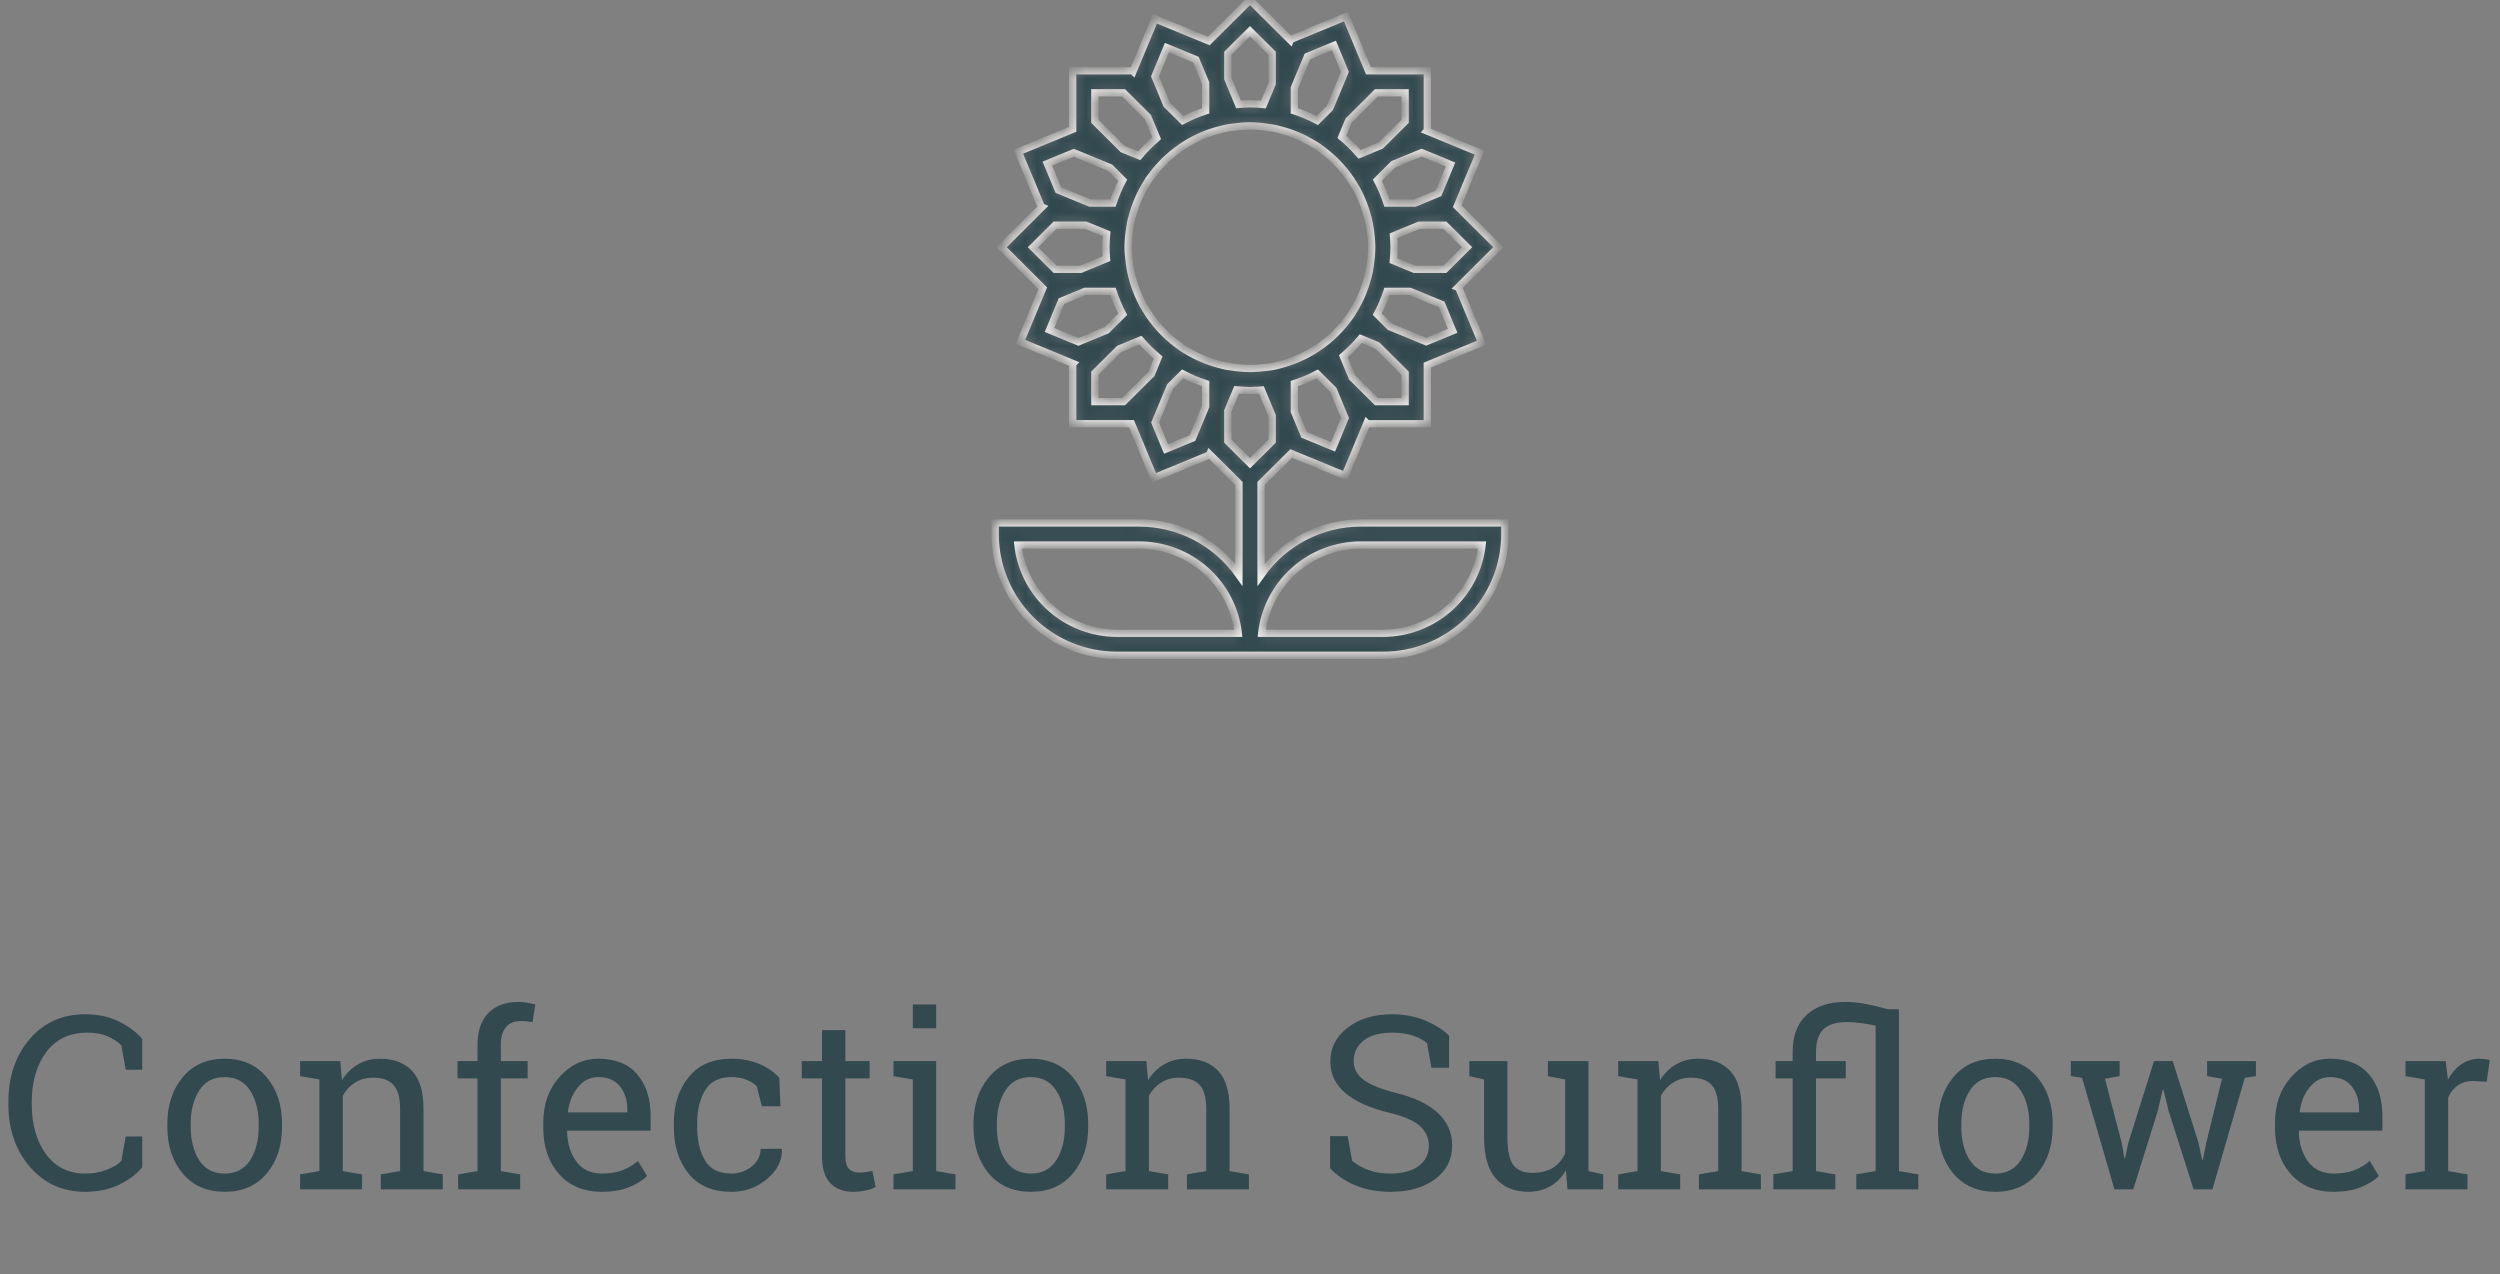 <svg width="206" height="105" viewBox="0 0 206 105" fill="none" xmlns="http://www.w3.org/2000/svg">
<rect x="0" y="0" width="206" height="105" fill="#808080" stroke="none"/>
<path d="M11.719 88.147H10.361L10 86.135C9.688 85.829 9.303 85.578 8.848 85.383C8.392 85.188 7.848 85.09 7.217 85.09C5.739 85.09 4.603 85.627 3.809 86.701C3.014 87.769 2.617 89.126 2.617 90.773V90.998C2.617 92.645 3.005 94.009 3.779 95.09C4.561 96.164 5.641 96.701 7.021 96.701C7.666 96.701 8.252 96.6 8.779 96.398C9.307 96.197 9.714 95.949 10 95.656L10.361 93.644H11.719V96.174C11.309 96.701 10.693 97.173 9.873 97.59C9.053 98 8.102 98.205 7.021 98.205C5.173 98.205 3.656 97.522 2.471 96.154C1.286 94.787 0.693 93.068 0.693 90.998V90.793C0.693 88.71 1.276 86.988 2.441 85.627C3.607 84.26 5.133 83.576 7.021 83.576C8.102 83.576 9.053 83.788 9.873 84.211C10.693 84.628 11.309 85.096 11.719 85.617V88.147ZM13.789 92.619C13.789 91.057 14.212 89.771 15.059 88.762C15.905 87.746 17.054 87.238 18.506 87.238C19.964 87.238 21.116 87.743 21.963 88.752C22.816 89.761 23.242 91.05 23.242 92.619V92.834C23.242 94.409 22.819 95.699 21.973 96.701C21.126 97.704 19.977 98.205 18.525 98.205C17.061 98.205 15.905 97.704 15.059 96.701C14.212 95.692 13.789 94.403 13.789 92.834V92.619ZM15.713 92.834C15.713 93.954 15.947 94.878 16.416 95.607C16.891 96.337 17.594 96.701 18.525 96.701C19.437 96.701 20.13 96.337 20.605 95.607C21.081 94.878 21.318 93.954 21.318 92.834V92.619C21.318 91.512 21.081 90.591 20.605 89.856C20.13 89.12 19.43 88.752 18.506 88.752C17.581 88.752 16.885 89.12 16.416 89.856C15.947 90.591 15.713 91.512 15.713 92.619V92.834ZM24.727 96.769L26.318 96.496V88.947L24.727 88.674V87.434H28.037L28.174 89.006C28.525 88.446 28.965 88.013 29.492 87.707C30.026 87.394 30.631 87.238 31.309 87.238C32.448 87.238 33.33 87.574 33.955 88.244C34.58 88.908 34.893 89.937 34.893 91.33V96.496L36.484 96.769V98H31.377V96.769L32.969 96.496V91.369C32.969 90.438 32.783 89.777 32.412 89.387C32.047 88.996 31.488 88.801 30.732 88.801C30.179 88.801 29.688 88.934 29.258 89.201C28.835 89.468 28.496 89.833 28.242 90.295V96.496L29.834 96.769V98H24.727V96.769ZM37.695 88.859V87.434H39.346V86.096C39.346 84.969 39.639 84.1 40.225 83.488C40.817 82.87 41.641 82.561 42.695 82.561C42.917 82.561 43.138 82.58 43.359 82.619C43.587 82.652 43.838 82.701 44.111 82.766L43.877 84.231C43.76 84.204 43.617 84.182 43.447 84.162C43.285 84.143 43.115 84.133 42.94 84.133C42.373 84.133 41.953 84.302 41.68 84.641C41.406 84.973 41.27 85.458 41.27 86.096V87.434H43.477V88.859H41.27V96.496L42.861 96.769V98H37.754V96.769L39.346 96.496V88.859H37.695ZM49.58 98.205C48.109 98.205 46.937 97.717 46.065 96.74C45.199 95.757 44.766 94.484 44.766 92.922V92.492C44.766 90.988 45.212 89.738 46.103 88.742C47.002 87.74 48.063 87.238 49.287 87.238C50.706 87.238 51.781 87.668 52.51 88.527C53.245 89.387 53.613 90.533 53.613 91.965V93.166H46.758L46.728 93.215C46.748 94.231 47.005 95.067 47.5 95.725C47.995 96.376 48.688 96.701 49.58 96.701C50.231 96.701 50.801 96.61 51.289 96.428C51.784 96.239 52.21 95.982 52.568 95.656L53.32 96.906C52.943 97.271 52.441 97.58 51.816 97.834C51.198 98.081 50.453 98.205 49.58 98.205ZM49.287 88.752C48.643 88.752 48.092 89.025 47.637 89.572C47.181 90.113 46.901 90.793 46.797 91.613L46.816 91.662H51.69V91.408C51.69 90.653 51.488 90.022 51.084 89.514C50.68 89.006 50.081 88.752 49.287 88.752ZM60.264 96.701C60.902 96.701 61.462 96.506 61.943 96.115C62.432 95.718 62.676 95.233 62.676 94.66H64.404L64.424 94.719C64.456 95.63 64.049 96.441 63.203 97.15C62.363 97.853 61.383 98.205 60.264 98.205C58.727 98.205 57.552 97.704 56.738 96.701C55.931 95.699 55.527 94.439 55.527 92.922V92.512C55.527 91.008 55.934 89.755 56.748 88.752C57.562 87.743 58.734 87.238 60.264 87.238C61.11 87.238 61.868 87.378 62.539 87.658C63.216 87.938 63.776 88.322 64.219 88.811L64.307 91.154H62.773L62.353 89.494C62.126 89.273 61.833 89.094 61.475 88.957C61.117 88.82 60.713 88.752 60.264 88.752C59.255 88.752 58.532 89.117 58.096 89.846C57.666 90.568 57.451 91.457 57.451 92.512V92.922C57.451 94.003 57.666 94.904 58.096 95.627C58.525 96.343 59.248 96.701 60.264 96.701ZM69.658 84.885V87.434H71.66V88.859H69.658V95.275C69.658 95.77 69.759 96.118 69.961 96.32C70.169 96.522 70.443 96.623 70.781 96.623C70.951 96.623 71.139 96.61 71.348 96.584C71.562 96.551 71.742 96.519 71.885 96.486L72.148 97.805C71.966 97.922 71.699 98.016 71.348 98.088C70.996 98.166 70.644 98.205 70.293 98.205C69.512 98.205 68.89 97.971 68.428 97.502C67.966 97.027 67.734 96.284 67.734 95.275V88.859H66.064V87.434H67.734V84.885H69.658ZM73.623 96.769L75.215 96.496V88.947L73.623 88.674V87.434H77.139V96.496L78.731 96.769V98H73.623V96.769ZM77.139 84.728H75.215V82.766H77.139V84.728ZM80.215 92.619C80.215 91.057 80.638 89.771 81.484 88.762C82.331 87.746 83.48 87.238 84.932 87.238C86.39 87.238 87.542 87.743 88.389 88.752C89.242 89.761 89.668 91.05 89.668 92.619V92.834C89.668 94.409 89.245 95.699 88.398 96.701C87.552 97.704 86.403 98.205 84.951 98.205C83.486 98.205 82.331 97.704 81.484 96.701C80.638 95.692 80.215 94.403 80.215 92.834V92.619ZM82.139 92.834C82.139 93.954 82.373 94.878 82.842 95.607C83.317 96.337 84.02 96.701 84.951 96.701C85.863 96.701 86.556 96.337 87.031 95.607C87.507 94.878 87.744 93.954 87.744 92.834V92.619C87.744 91.512 87.507 90.591 87.031 89.856C86.556 89.12 85.856 88.752 84.932 88.752C84.007 88.752 83.311 89.12 82.842 89.856C82.373 90.591 82.139 91.512 82.139 92.619V92.834ZM91.152 96.769L92.744 96.496V88.947L91.152 88.674V87.434H94.463L94.6 89.006C94.951 88.446 95.391 88.013 95.918 87.707C96.452 87.394 97.057 87.238 97.734 87.238C98.874 87.238 99.756 87.574 100.381 88.244C101.006 88.908 101.318 89.937 101.318 91.33V96.496L102.91 96.769V98H97.803V96.769L99.394 96.496V91.369C99.394 90.438 99.209 89.777 98.838 89.387C98.473 88.996 97.913 88.801 97.158 88.801C96.605 88.801 96.113 88.934 95.684 89.201C95.26 89.468 94.922 89.833 94.668 90.295V96.496L96.26 96.769V98H91.152V96.769ZM119.404 87.981H117.949L117.588 85.949C117.295 85.702 116.904 85.497 116.416 85.334C115.928 85.171 115.361 85.09 114.717 85.09C113.695 85.09 112.91 85.308 112.363 85.744C111.816 86.174 111.543 86.737 111.543 87.434C111.543 88.052 111.82 88.57 112.373 88.986C112.933 89.397 113.835 89.758 115.078 90.07C116.576 90.441 117.712 90.988 118.486 91.711C119.268 92.434 119.658 93.329 119.658 94.397C119.658 95.542 119.189 96.463 118.252 97.16C117.321 97.857 116.1 98.205 114.59 98.205C113.496 98.205 112.523 98.026 111.67 97.668C110.824 97.31 110.133 96.841 109.6 96.262V93.615H111.045L111.416 95.656C111.787 95.962 112.23 96.213 112.744 96.408C113.258 96.603 113.874 96.701 114.59 96.701C115.56 96.701 116.325 96.496 116.885 96.086C117.451 95.676 117.734 95.119 117.734 94.416C117.734 93.765 117.49 93.221 117.002 92.785C116.514 92.342 115.651 91.971 114.414 91.672C112.91 91.314 111.735 90.787 110.889 90.09C110.042 89.393 109.619 88.518 109.619 87.463C109.619 86.35 110.091 85.425 111.035 84.689C111.979 83.947 113.206 83.576 114.717 83.576C115.713 83.576 116.618 83.749 117.432 84.094C118.252 84.432 118.91 84.846 119.404 85.334V87.981ZM129.033 96.438C128.701 97.004 128.271 97.44 127.744 97.746C127.223 98.052 126.621 98.205 125.938 98.205C124.792 98.205 123.896 97.837 123.252 97.102C122.607 96.366 122.285 95.22 122.285 93.664V88.947L121.074 88.674V87.434H122.285H124.209V93.684C124.209 94.81 124.375 95.585 124.707 96.008C125.039 96.431 125.557 96.643 126.26 96.643C126.943 96.643 127.507 96.506 127.949 96.232C128.398 95.953 128.737 95.559 128.965 95.051V88.947L127.549 88.674V87.434H128.965H130.889V96.496L132.1 96.769V98H129.16L129.033 96.438ZM133.34 96.769L134.932 96.496V88.947L133.34 88.674V87.434H136.65L136.787 89.006C137.139 88.446 137.578 88.013 138.105 87.707C138.639 87.394 139.245 87.238 139.922 87.238C141.061 87.238 141.943 87.574 142.568 88.244C143.193 88.908 143.506 89.937 143.506 91.33V96.496L145.098 96.769V98H139.99V96.769L141.582 96.496V91.369C141.582 90.438 141.396 89.777 141.025 89.387C140.661 88.996 140.101 88.801 139.346 88.801C138.792 88.801 138.301 88.934 137.871 89.201C137.448 89.468 137.109 89.833 136.855 90.295V96.496L138.447 96.769V98H133.34V96.769ZM152.959 96.769L154.551 96.496V84.523C154.173 84.432 153.786 84.361 153.389 84.309C152.992 84.25 152.591 84.221 152.188 84.221C151.289 84.221 150.638 84.422 150.234 84.826C149.837 85.23 149.639 85.845 149.639 86.672V87.434H152.09V88.859H149.639V96.496L151.23 96.769V98H146.123V96.769L147.715 96.496V88.859H146.309V87.434H147.715V86.672C147.715 85.363 148.096 84.351 148.857 83.635C149.626 82.919 150.687 82.561 152.041 82.561C152.601 82.561 153.154 82.613 153.701 82.717C154.248 82.821 154.883 82.971 155.605 83.166H156.475V96.496L158.066 96.769V98H152.959V96.769ZM159.688 92.619C159.688 91.057 160.111 89.771 160.957 88.762C161.803 87.746 162.952 87.238 164.404 87.238C165.863 87.238 167.015 87.743 167.861 88.752C168.714 89.761 169.141 91.05 169.141 92.619V92.834C169.141 94.409 168.717 95.699 167.871 96.701C167.025 97.704 165.876 98.205 164.424 98.205C162.959 98.205 161.803 97.704 160.957 96.701C160.111 95.692 159.688 94.403 159.688 92.834V92.619ZM161.611 92.834C161.611 93.954 161.846 94.878 162.314 95.607C162.79 96.337 163.493 96.701 164.424 96.701C165.335 96.701 166.029 96.337 166.504 95.607C166.979 94.878 167.217 93.954 167.217 92.834V92.619C167.217 91.512 166.979 90.591 166.504 89.856C166.029 89.12 165.329 88.752 164.404 88.752C163.48 88.752 162.783 89.12 162.314 89.856C161.846 90.591 161.611 91.512 161.611 92.619V92.834ZM174.658 88.674L173.447 88.889L174.824 94.152L175.049 95.432H175.107L175.381 94.152L177.49 87.434H179.033L181.152 94.152L181.455 95.578H181.514L181.797 94.152L183.096 88.889L181.865 88.674V87.434H185.889V88.674L184.971 88.811L182.305 98H180.752L178.701 91.564L178.262 89.787L178.203 89.797L177.793 91.564L175.781 98H174.229L171.562 88.811L170.635 88.674V87.434H174.658V88.674ZM192.275 98.205C190.804 98.205 189.632 97.717 188.76 96.74C187.894 95.757 187.461 94.484 187.461 92.922V92.492C187.461 90.988 187.907 89.738 188.799 88.742C189.697 87.74 190.758 87.238 191.982 87.238C193.402 87.238 194.476 87.668 195.205 88.527C195.941 89.387 196.309 90.533 196.309 91.965V93.166H189.453L189.424 93.215C189.443 94.231 189.701 95.067 190.195 95.725C190.69 96.376 191.383 96.701 192.275 96.701C192.926 96.701 193.496 96.61 193.984 96.428C194.479 96.239 194.906 95.982 195.264 95.656L196.016 96.906C195.638 97.271 195.137 97.58 194.512 97.834C193.893 98.081 193.148 98.205 192.275 98.205ZM191.982 88.752C191.338 88.752 190.788 89.025 190.332 89.572C189.876 90.113 189.596 90.793 189.492 91.613L189.512 91.662H194.385V91.408C194.385 90.653 194.183 90.022 193.779 89.514C193.376 89.006 192.777 88.752 191.982 88.752ZM198.213 88.674V87.434H201.523L201.709 88.967C202.008 88.426 202.376 88.003 202.812 87.697C203.255 87.391 203.76 87.238 204.326 87.238C204.476 87.238 204.629 87.251 204.785 87.277C204.948 87.297 205.072 87.32 205.156 87.346L204.902 89.133L203.809 89.074C203.301 89.074 202.874 89.195 202.529 89.436C202.184 89.67 201.917 90.002 201.729 90.432V96.496L203.32 96.769V98H198.213V96.769L199.805 96.496V88.947L198.213 88.674Z" fill="#324950"/>
<mask id="path-2-inside-1_1_573" fill="white">
<path d="M112.13 43.093C110.517 43.095 108.927 43.484 107.496 44.228C106.066 44.971 104.837 46.048 103.913 47.365V39.834L106.395 37.368L110.831 39.196L112.628 34.88L112.665 34.917H117.609V30.087L122.087 28.241L120.195 23.697L120.146 23.677L123.465 20.372L120.074 16.991L121.912 12.576L117.576 10.787L117.609 10.75V5.83H112.761L110.906 1.371L106.341 3.255L106.321 3.304L103 0L99.605 3.376L95.169 1.551L93.372 5.867L93.335 5.83H88.391V10.656L83.913 12.502L85.805 17.046L85.854 17.066L82.535 20.372L85.926 23.752L84.088 28.168L88.424 29.957L88.391 29.993V34.914H93.239L95.094 39.372L99.659 37.488L99.679 37.439L102.087 39.834V47.365C101.163 46.048 99.934 44.971 98.504 44.228C97.073 43.484 95.483 43.095 93.87 43.093H82V44.002C82.003 46.653 83.062 49.194 84.945 51.069C86.828 52.943 89.381 53.997 92.043 54H113.957C116.619 53.997 119.172 52.943 121.055 51.069C122.938 49.194 123.997 46.653 124 44.002V43.093H112.13ZM92.043 52.182C90.023 52.18 88.074 51.437 86.567 50.096C85.061 48.756 84.103 46.91 83.876 44.911H93.87C95.89 44.914 97.839 45.656 99.346 46.997C100.852 48.338 101.81 50.184 102.037 52.182H92.043ZM104.397 30.26C104.166 30.293 103.958 30.313 103.753 30.331C103.549 30.349 103.316 30.362 103.094 30.365C103.058 30.365 103.019 30.365 102.983 30.365C102.703 30.365 102.428 30.346 102.154 30.323C101.933 30.301 101.705 30.273 101.456 30.232L100.959 30.155L100.488 30.034C99.561 29.796 98.673 29.425 97.851 28.934C97.701 28.843 97.546 28.76 97.401 28.661L97.294 28.583C97.21 28.525 97.13 28.461 97.048 28.401C95.982 27.615 95.082 26.627 94.4 25.493C93.711 24.352 93.259 23.085 93.072 21.767V21.759C93.04 21.53 93.019 21.326 93.001 21.122C92.976 20.88 92.957 20.628 92.957 20.372C92.957 20.115 92.976 19.84 92.997 19.577C93.019 19.343 93.047 19.099 93.088 18.833L93.164 18.346C93.198 18.181 93.247 18.022 93.289 17.861C93.529 16.94 93.901 16.058 94.395 15.242C94.486 15.091 94.572 14.937 94.668 14.787L94.701 14.743C94.773 14.638 94.855 14.54 94.93 14.438C95.719 13.378 96.709 12.482 97.845 11.803C98.667 11.31 99.557 10.939 100.486 10.7L100.979 10.574C101.161 10.537 101.344 10.517 101.526 10.49L101.597 10.48C101.823 10.448 102.027 10.428 102.228 10.409C102.471 10.391 102.715 10.373 102.963 10.372H102.998C103.284 10.372 103.566 10.391 103.845 10.415C104.065 10.437 104.29 10.465 104.536 10.506L105.032 10.583L105.504 10.704C106.433 10.942 107.323 11.314 108.145 11.806C108.294 11.897 108.447 11.98 108.591 12.079L108.697 12.157C108.782 12.215 108.862 12.28 108.944 12.339C110.01 13.126 110.91 14.114 111.592 15.247C112.281 16.388 112.732 17.656 112.92 18.974V18.982C112.952 19.21 112.973 19.415 112.991 19.618C113.01 19.87 113.029 20.122 113.029 20.378C113.029 20.634 113.01 20.91 112.989 21.172C112.967 21.407 112.938 21.65 112.897 21.917L112.822 22.404C112.788 22.568 112.739 22.727 112.697 22.888C112.456 23.81 112.084 24.692 111.591 25.508C111.5 25.659 111.414 25.813 111.317 25.962L111.284 26.007C111.212 26.111 111.131 26.209 111.055 26.311C110.265 27.372 109.272 28.268 108.133 28.947C107.312 29.438 106.424 29.808 105.496 30.047L105.004 30.173C104.822 30.21 104.639 30.23 104.456 30.256L104.397 30.26ZM110.831 34.441L109.848 36.818L107.462 35.834L106.652 33.898V31.609C107.305 31.398 107.938 31.132 108.544 30.812L109.87 32.132L110.831 34.441ZM115.783 33.096H113.421L111.417 31.102L110.687 29.355C110.702 29.342 110.715 29.328 110.73 29.315C111.236 28.885 111.704 28.413 112.131 27.905L113.484 28.463L115.783 30.745V33.096ZM117.517 28.157L114.521 26.922L113.484 25.89C113.807 25.287 114.076 24.657 114.289 24.007H116.18L118.796 25.087L119.7 27.258L117.517 28.157ZM119.057 22.189H116.543L114.814 21.477C114.848 21.113 114.87 20.745 114.87 20.372C114.87 20.071 114.856 19.763 114.826 19.431L116.952 18.554H119.057L120.883 20.372L119.057 22.189ZM117.139 12.575L119.522 13.555L118.534 15.929L116.589 16.736H114.289C114.077 16.086 113.809 15.456 113.487 14.853L114.813 13.533L117.139 12.575ZM115.783 7.647V9.998L113.778 11.992L112.025 12.719C112.005 12.697 111.984 12.677 111.965 12.655C111.538 12.16 111.07 11.7 110.567 11.281L111.128 9.934L113.421 7.647H115.783ZM109.918 3.746L110.821 5.92L109.58 8.903L108.544 9.935C107.938 9.614 107.305 9.346 106.652 9.134V7.252L107.736 4.648L109.918 3.746ZM101.174 4.388L103 2.57L104.826 4.388V6.89L104.109 8.613C103.744 8.579 103.379 8.556 103 8.556C102.696 8.556 102.386 8.571 102.055 8.601L101.174 6.483V4.388ZM95.168 6.297L96.152 3.925L98.538 4.909L99.348 6.845V9.134C98.695 9.345 98.062 9.612 97.456 9.932L96.13 8.613L95.168 6.297ZM90.217 7.647H92.579L94.583 9.641L95.313 11.388C95.299 11.401 95.285 11.415 95.27 11.428C94.764 11.858 94.296 12.33 93.869 12.838L92.511 12.283L90.217 9.998V7.647ZM88.483 12.586L91.479 13.821L92.516 14.853C92.193 15.456 91.924 16.086 91.711 16.736H89.82L87.204 15.656L86.3 13.485L88.483 12.586ZM86.943 18.554H89.457L91.186 19.266C91.152 19.63 91.129 19.998 91.129 20.372C91.129 20.672 91.144 20.98 91.174 21.312L89.048 22.189H86.943L85.117 20.372L86.943 18.554ZM88.861 28.168L86.478 27.188L87.466 24.813L89.411 24.007H91.711C91.923 24.657 92.191 25.287 92.513 25.89L91.187 27.21L88.861 28.168ZM90.217 33.096V30.745L92.222 28.751L93.975 28.024C93.995 28.046 94.016 28.066 94.035 28.088C94.462 28.583 94.93 29.043 95.433 29.462L94.874 30.813L92.579 33.096H90.217ZM96.082 36.997L95.179 34.823L96.42 31.84L97.456 30.808C98.062 31.129 98.695 31.397 99.348 31.609V33.491L98.263 36.095L96.082 36.997ZM101.174 33.853L101.891 32.131C102.039 32.144 102.189 32.145 102.338 32.153C102.549 32.167 102.764 32.184 102.97 32.185L103 32.187C103.147 32.187 103.29 32.171 103.436 32.165C103.605 32.158 103.767 32.159 103.945 32.142L104.826 34.26V36.35L103 38.168L101.174 36.35V33.853ZM113.957 52.182H103.963C104.19 50.184 105.148 48.338 106.654 46.997C108.161 45.656 110.11 44.914 112.13 44.911H122.124C121.897 46.91 120.939 48.756 119.433 50.096C117.926 51.437 115.977 52.18 113.957 52.182V52.182Z"/>
</mask>
<path d="M112.13 43.093C110.517 43.095 108.927 43.484 107.496 44.228C106.066 44.971 104.837 46.048 103.913 47.365V39.834L106.395 37.368L110.831 39.196L112.628 34.88L112.665 34.917H117.609V30.087L122.087 28.241L120.195 23.697L120.146 23.677L123.465 20.372L120.074 16.991L121.912 12.576L117.576 10.787L117.609 10.75V5.83H112.761L110.906 1.371L106.341 3.255L106.321 3.304L103 0L99.605 3.376L95.169 1.551L93.372 5.867L93.335 5.83H88.391V10.656L83.913 12.502L85.805 17.046L85.854 17.066L82.535 20.372L85.926 23.752L84.088 28.168L88.424 29.957L88.391 29.993V34.914H93.239L95.094 39.372L99.659 37.488L99.679 37.439L102.087 39.834V47.365C101.163 46.048 99.934 44.971 98.504 44.228C97.073 43.484 95.483 43.095 93.87 43.093H82V44.002C82.003 46.653 83.062 49.194 84.945 51.069C86.828 52.943 89.381 53.997 92.043 54H113.957C116.619 53.997 119.172 52.943 121.055 51.069C122.938 49.194 123.997 46.653 124 44.002V43.093H112.13ZM92.043 52.182C90.023 52.18 88.074 51.437 86.567 50.096C85.061 48.756 84.103 46.91 83.876 44.911H93.87C95.89 44.914 97.839 45.656 99.346 46.997C100.852 48.338 101.81 50.184 102.037 52.182H92.043ZM104.397 30.26C104.166 30.293 103.958 30.313 103.753 30.331C103.549 30.349 103.316 30.362 103.094 30.365C103.058 30.365 103.019 30.365 102.983 30.365C102.703 30.365 102.428 30.346 102.154 30.323C101.933 30.301 101.705 30.273 101.456 30.232L100.959 30.155L100.488 30.034C99.561 29.796 98.673 29.425 97.851 28.934C97.701 28.843 97.546 28.76 97.401 28.661L97.294 28.583C97.21 28.525 97.13 28.461 97.048 28.401C95.982 27.615 95.082 26.627 94.4 25.493C93.711 24.352 93.259 23.085 93.072 21.767V21.759C93.04 21.53 93.019 21.326 93.001 21.122C92.976 20.88 92.957 20.628 92.957 20.372C92.957 20.115 92.976 19.84 92.997 19.577C93.019 19.343 93.047 19.099 93.088 18.833L93.164 18.346C93.198 18.181 93.247 18.022 93.289 17.861C93.529 16.94 93.901 16.058 94.395 15.242C94.486 15.091 94.572 14.937 94.668 14.787L94.701 14.743C94.773 14.638 94.855 14.54 94.93 14.438C95.719 13.378 96.709 12.482 97.845 11.803C98.667 11.31 99.557 10.939 100.486 10.7L100.979 10.574C101.161 10.537 101.344 10.517 101.526 10.49L101.597 10.48C101.823 10.448 102.027 10.428 102.228 10.409C102.471 10.391 102.715 10.373 102.963 10.372H102.998C103.284 10.372 103.566 10.391 103.845 10.415C104.065 10.437 104.29 10.465 104.536 10.506L105.032 10.583L105.504 10.704C106.433 10.942 107.323 11.314 108.145 11.806C108.294 11.897 108.447 11.98 108.591 12.079L108.697 12.157C108.782 12.215 108.862 12.28 108.944 12.339C110.01 13.126 110.91 14.114 111.592 15.247C112.281 16.388 112.732 17.656 112.92 18.974V18.982C112.952 19.21 112.973 19.415 112.991 19.618C113.01 19.87 113.029 20.122 113.029 20.378C113.029 20.634 113.01 20.91 112.989 21.172C112.967 21.407 112.938 21.65 112.897 21.917L112.822 22.404C112.788 22.568 112.739 22.727 112.697 22.888C112.456 23.81 112.084 24.692 111.591 25.508C111.5 25.659 111.414 25.813 111.317 25.962L111.284 26.007C111.212 26.111 111.131 26.209 111.055 26.311C110.265 27.372 109.272 28.268 108.133 28.947C107.312 29.438 106.424 29.808 105.496 30.047L105.004 30.173C104.822 30.21 104.639 30.23 104.456 30.256L104.397 30.26ZM110.831 34.441L109.848 36.818L107.462 35.834L106.652 33.898V31.609C107.305 31.398 107.938 31.132 108.544 30.812L109.87 32.132L110.831 34.441ZM115.783 33.096H113.421L111.417 31.102L110.687 29.355C110.702 29.342 110.715 29.328 110.73 29.315C111.236 28.885 111.704 28.413 112.131 27.905L113.484 28.463L115.783 30.745V33.096ZM117.517 28.157L114.521 26.922L113.484 25.89C113.807 25.287 114.076 24.657 114.289 24.007H116.18L118.796 25.087L119.7 27.258L117.517 28.157ZM119.057 22.189H116.543L114.814 21.477C114.848 21.113 114.87 20.745 114.87 20.372C114.87 20.071 114.856 19.763 114.826 19.431L116.952 18.554H119.057L120.883 20.372L119.057 22.189ZM117.139 12.575L119.522 13.555L118.534 15.929L116.589 16.736H114.289C114.077 16.086 113.809 15.456 113.487 14.853L114.813 13.533L117.139 12.575ZM115.783 7.647V9.998L113.778 11.992L112.025 12.719C112.005 12.697 111.984 12.677 111.965 12.655C111.538 12.16 111.07 11.7 110.567 11.281L111.128 9.934L113.421 7.647H115.783ZM109.918 3.746L110.821 5.92L109.58 8.903L108.544 9.935C107.938 9.614 107.305 9.346 106.652 9.134V7.252L107.736 4.648L109.918 3.746ZM101.174 4.388L103 2.57L104.826 4.388V6.89L104.109 8.613C103.744 8.579 103.379 8.556 103 8.556C102.696 8.556 102.386 8.571 102.055 8.601L101.174 6.483V4.388ZM95.168 6.297L96.152 3.925L98.538 4.909L99.348 6.845V9.134C98.695 9.345 98.062 9.612 97.456 9.932L96.13 8.613L95.168 6.297ZM90.217 7.647H92.579L94.583 9.641L95.313 11.388C95.299 11.401 95.285 11.415 95.27 11.428C94.764 11.858 94.296 12.33 93.869 12.838L92.511 12.283L90.217 9.998V7.647ZM88.483 12.586L91.479 13.821L92.516 14.853C92.193 15.456 91.924 16.086 91.711 16.736H89.82L87.204 15.656L86.3 13.485L88.483 12.586ZM86.943 18.554H89.457L91.186 19.266C91.152 19.63 91.129 19.998 91.129 20.372C91.129 20.672 91.144 20.98 91.174 21.312L89.048 22.189H86.943L85.117 20.372L86.943 18.554ZM88.861 28.168L86.478 27.188L87.466 24.813L89.411 24.007H91.711C91.923 24.657 92.191 25.287 92.513 25.89L91.187 27.21L88.861 28.168ZM90.217 33.096V30.745L92.222 28.751L93.975 28.024C93.995 28.046 94.016 28.066 94.035 28.088C94.462 28.583 94.93 29.043 95.433 29.462L94.874 30.813L92.579 33.096H90.217ZM96.082 36.997L95.179 34.823L96.42 31.84L97.456 30.808C98.062 31.129 98.695 31.397 99.348 31.609V33.491L98.263 36.095L96.082 36.997ZM101.174 33.853L101.891 32.131C102.039 32.144 102.189 32.145 102.338 32.153C102.549 32.167 102.764 32.184 102.97 32.185L103 32.187C103.147 32.187 103.29 32.171 103.436 32.165C103.605 32.158 103.767 32.159 103.945 32.142L104.826 34.26V36.35L103 38.168L101.174 36.35V33.853ZM113.957 52.182H103.963C104.19 50.184 105.148 48.338 106.654 46.997C108.161 45.656 110.11 44.914 112.13 44.911H122.124C121.897 46.91 120.939 48.756 119.433 50.096C117.926 51.437 115.977 52.18 113.957 52.182V52.182Z" fill="#324950" stroke="#EFEDEB" stroke-width="0.6" mask="url(#path-2-inside-1_1_573)"/>
</svg>
